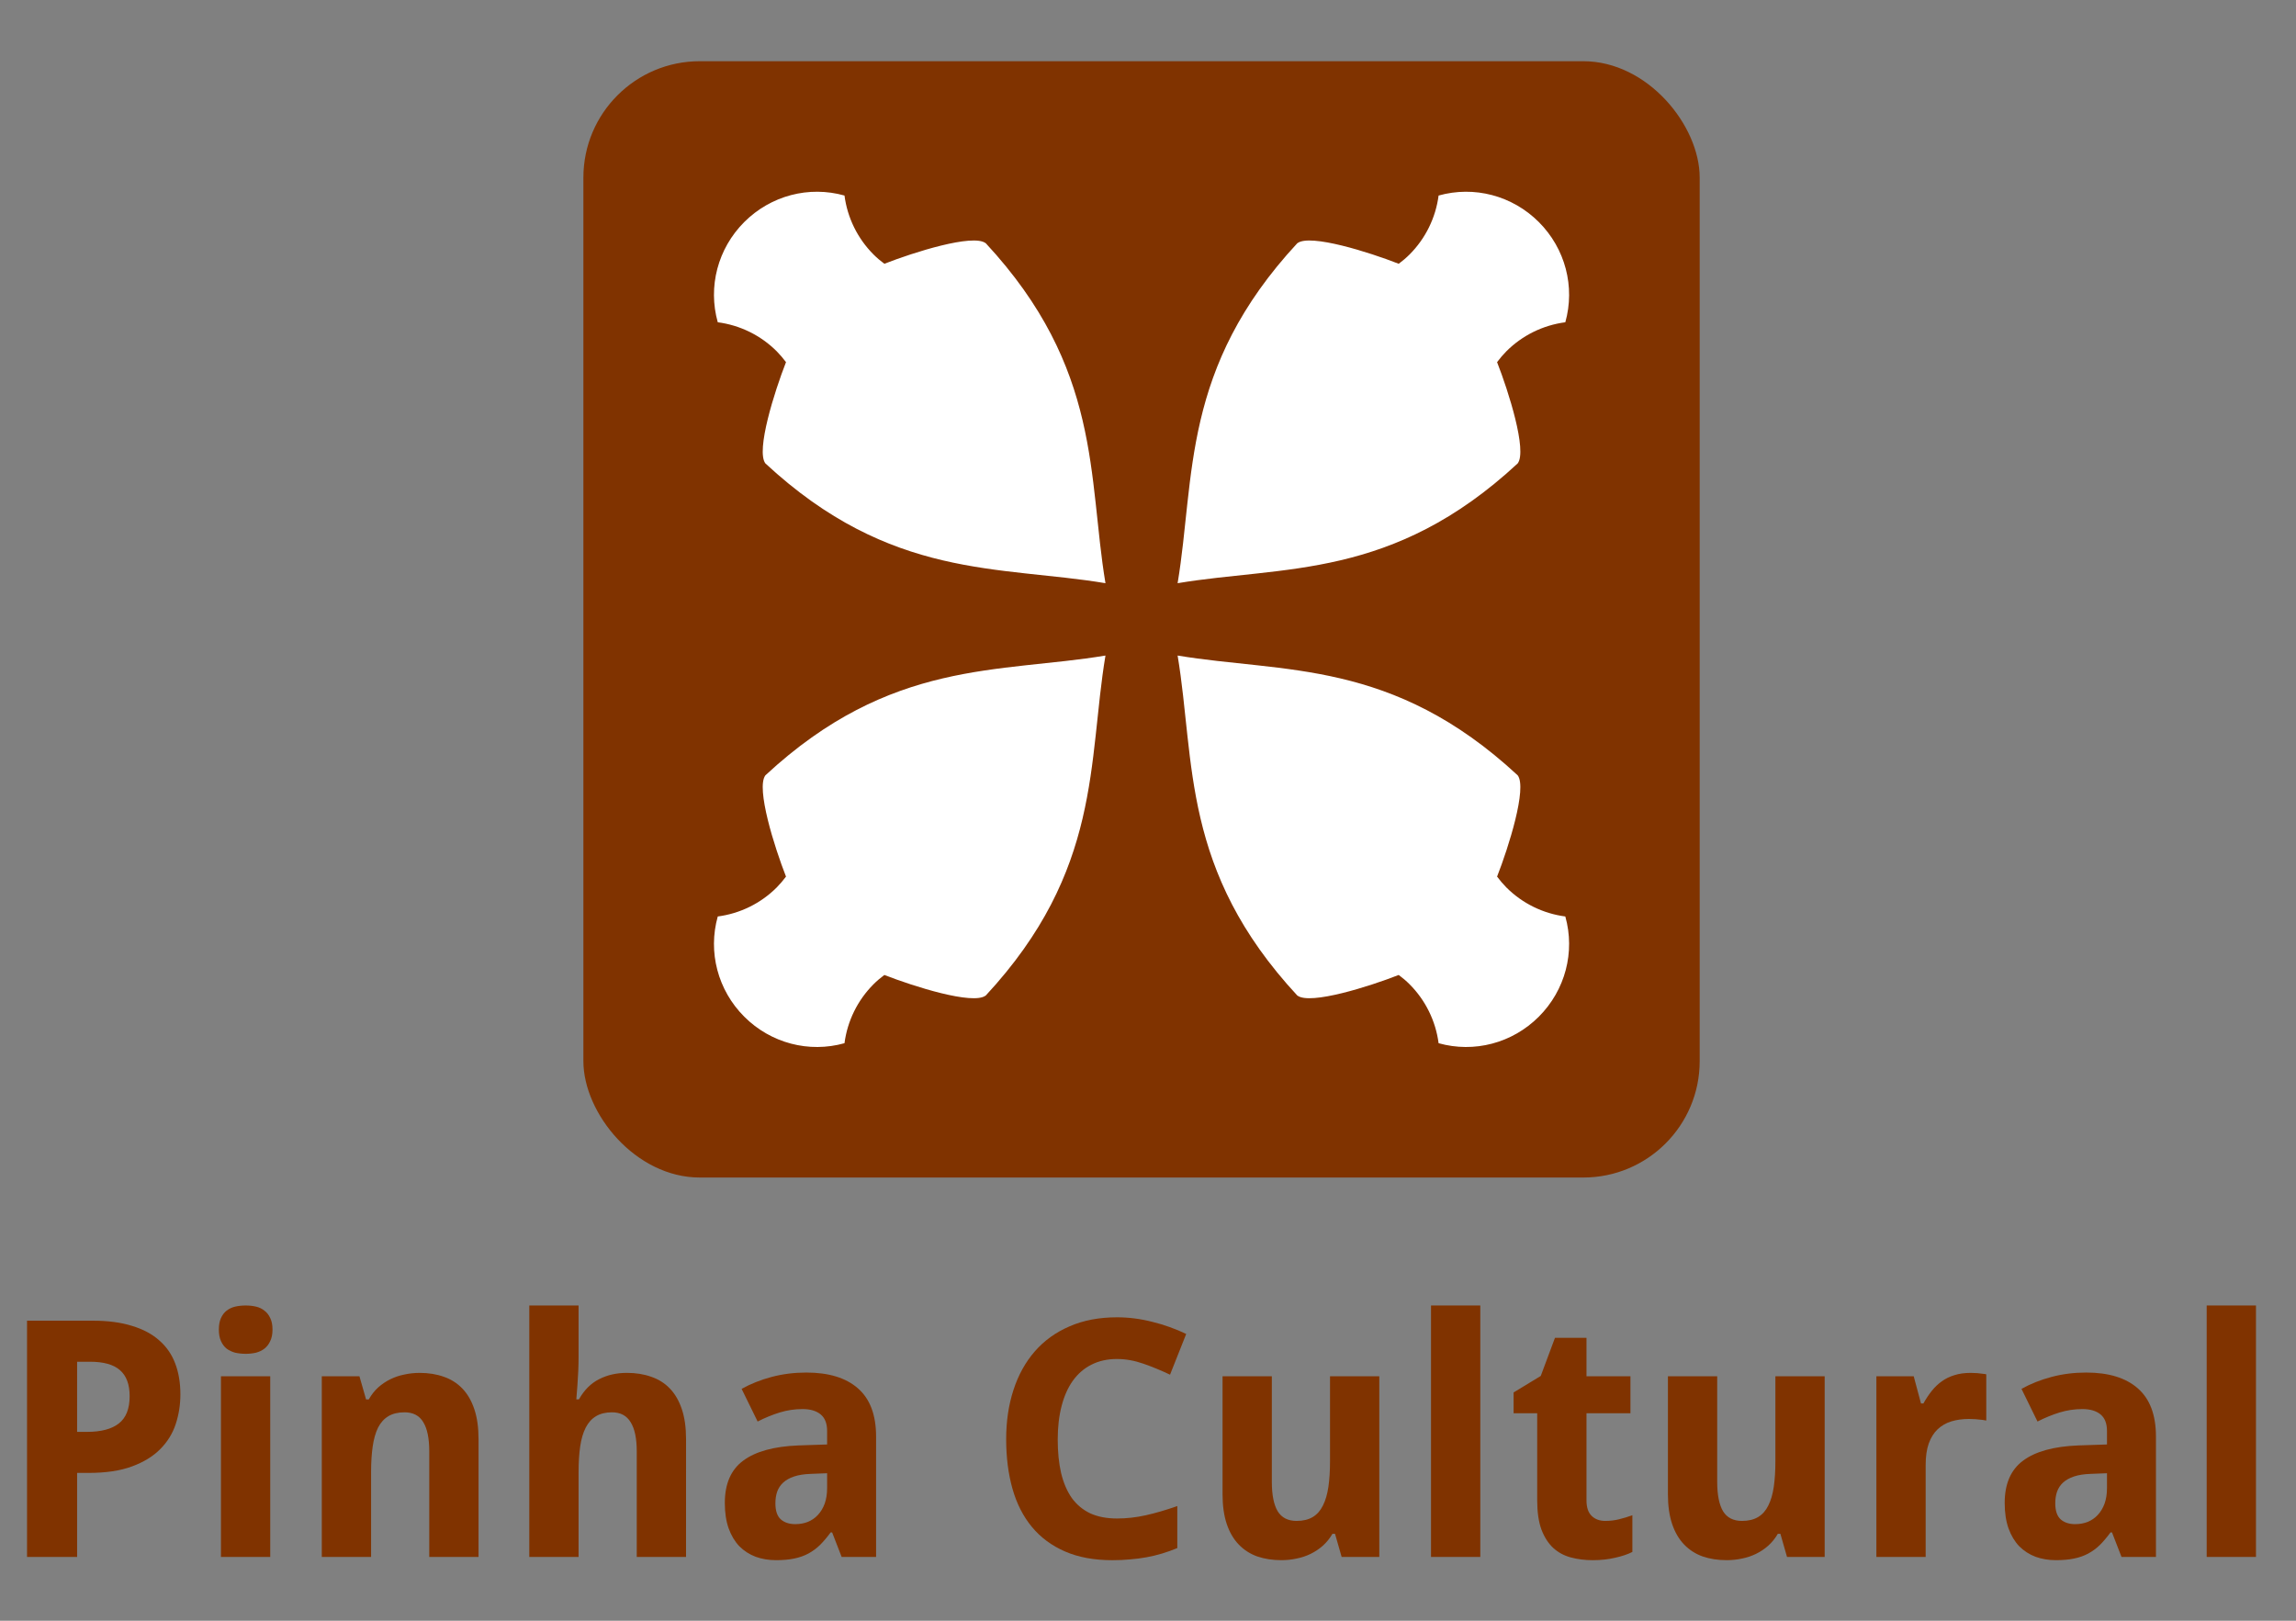 <?xml version="1.0" encoding="UTF-8" standalone="no"?>
<!-- Created with Inkscape (http://www.inkscape.org/) -->

<svg
   xmlns:dc="http://purl.org/dc/elements/1.1/"
   xmlns:cc="http://creativecommons.org/ns#"
   xmlns:rdf="http://www.w3.org/1999/02/22-rdf-syntax-ns#"
   xmlns:svg="http://www.w3.org/2000/svg"
   xmlns="http://www.w3.org/2000/svg"
   xmlns:sodipodi="http://sodipodi.sourceforge.net/DTD/sodipodi-0.dtd"
   xmlns:inkscape="http://www.inkscape.org/namespaces/inkscape"
   width="170mm"
   height="120mm"
   viewBox="0 0 170 120"
   version="1.1"
   id="svg185"
   inkscape:version="0.92.2 5c3e80d, 2017-08-06"
   sodipodi:docname="pinha_cultural-logo_vertical.svg">
  <rect x="0" y="0" width="170" height="120" fill="#808080" stroke="none"/>
  <defs
     id="defs179" />
  <sodipodi:namedview
     id="base"
     pagecolor="#ffffff"
     bordercolor="#666666"
     borderopacity="1.0"
     inkscape:pageopacity="0.0"
     inkscape:pageshadow="2"
     inkscape:zoom="0.75275676"
     inkscape:cx="319.93139"
     inkscape:cy="321.25984"
     inkscape:document-units="mm"
     inkscape:current-layer="layer1"
     inkscape:document-rotation="0"
     showgrid="false"
     inkscape:window-width="1440"
     inkscape:window-height="871"
     inkscape:window-x="1440"
     inkscape:window-y="0"
     inkscape:window-maximized="1"
     units="mm" />
  <g
     inkscape:label="Layer 1"
     inkscape:groupmode="layer"
     id="layer1"
     transform="translate(0,-177)">
    <g
       id="g31"
       transform="matrix(0.588,0,0,0.588,-2.799,125.579)">
      <g
         aria-label="Pinha Cultural"
         style="font-style:normal;font-weight:normal;font-size:41.675px;line-height:1.25;font-family:sans-serif;letter-spacing:0px;word-spacing:0px;fill:#803300;fill-opacity:1;stroke:none;stroke-width:1.042"
         id="text4302">
        <path
           d="m 14.472,267.751 h 1.241 q 2.666,0 4.009,-1.058 1.363,-1.058 1.363,-3.439 0,-2.218 -1.221,-3.276 -1.201,-1.058 -3.785,-1.058 h -1.608 z m 13.003,-4.721 q 0,1.954 -0.59,3.744 -0.59,1.791 -1.953,3.154 -1.343,1.363 -3.561,2.177 -2.198,0.814 -5.454,0.814 h -1.445 v 10.581 H 8.164 v -29.75 h 8.262 q 2.869,0 4.945,0.651 2.096,0.631 3.439,1.831 1.363,1.18 2.015,2.91 0.651,1.709 0.651,3.887 z"
           style="font-style:normal;font-variant:normal;font-weight:bold;font-stretch:normal;font-family:'Droid Sans';-inkscape-font-specification:'Droid Sans Bold';fill:#803300;fill-opacity:1;stroke-width:1.042"
           id="path1533" />
        <path
           d="m 32.318,254.87 q 0,-0.875 0.265,-1.445 0.265,-0.59 0.712,-0.936 0.468,-0.366 1.078,-0.509 0.631,-0.142 1.323,-0.142 0.692,0 1.302,0.142 0.61,0.142 1.058,0.509 0.468,0.346 0.733,0.936 0.285,0.57 0.285,1.445 0,0.855 -0.285,1.445 -0.265,0.59 -0.733,0.956 -0.448,0.346 -1.058,0.509 -0.61,0.142 -1.302,0.142 -0.692,0 -1.323,-0.142 -0.61,-0.163 -1.078,-0.509 -0.448,-0.366 -0.712,-0.956 -0.265,-0.59 -0.265,-1.445 z m 6.471,28.631 H 32.582 V 260.751 h 6.206 z"
           style="font-style:normal;font-variant:normal;font-weight:bold;font-stretch:normal;font-family:'Droid Sans';-inkscape-font-specification:'Droid Sans Bold';fill:#803300;fill-opacity:1;stroke-width:1.042"
           id="path1535" />
        <path
           d="m 65.019,283.501 h -6.206 v -13.288 q 0,-2.462 -0.753,-3.683 -0.733,-1.241 -2.36,-1.241 -1.221,0 -2.035,0.488 -0.814,0.488 -1.302,1.445 -0.468,0.956 -0.672,2.36 -0.203,1.404 -0.203,3.215 v 10.704 H 45.28 V 260.751 h 4.741 l 0.834,2.91 h 0.346 q 0.488,-0.875 1.18,-1.506 0.712,-0.631 1.547,-1.038 0.834,-0.407 1.77,-0.59 0.936,-0.203 1.913,-0.203 1.669,0 3.032,0.488 1.363,0.468 2.34,1.485 0.977,1.017 1.506,2.605 0.529,1.567 0.529,3.765 z"
           style="font-style:normal;font-variant:normal;font-weight:bold;font-stretch:normal;font-family:'Droid Sans';-inkscape-font-specification:'Droid Sans Bold';fill:#803300;fill-opacity:1;stroke-width:1.042"
           id="path1537" />
        <path
           d="m 91.147,283.501 h -6.206 v -13.288 q 0,-2.462 -0.773,-3.683 -0.753,-1.241 -2.34,-1.241 -1.201,0 -2.015,0.488 -0.814,0.488 -1.302,1.445 -0.488,0.956 -0.692,2.36 -0.203,1.404 -0.203,3.215 v 10.704 h -6.206 v -31.663 h 6.206 v 6.451 q 0,0.855 -0.041,1.811 -0.041,0.936 -0.102,1.73 -0.081,0.936 -0.142,1.831 h 0.326 q 0.997,-1.77 2.544,-2.544 1.547,-0.794 3.5,-0.794 1.689,0 3.052,0.488 1.384,0.468 2.36,1.485 0.977,1.017 1.506,2.605 0.529,1.567 0.529,3.765 z"
           style="font-style:normal;font-variant:normal;font-weight:bold;font-stretch:normal;font-family:'Droid Sans';-inkscape-font-specification:'Droid Sans Bold';fill:#803300;fill-opacity:1;stroke-width:1.042"
           id="path1539" />
        <path
           d="m 110.743,283.501 -1.201,-3.093 h -0.183 q -0.672,0.916 -1.343,1.587 -0.672,0.651 -1.465,1.078 -0.794,0.427 -1.791,0.631 -0.977,0.203 -2.279,0.203 -1.384,0 -2.564,-0.427 -1.18,-0.448 -2.055,-1.323 -0.855,-0.895 -1.343,-2.238 -0.488,-1.363 -0.488,-3.215 0,-3.622 2.32,-5.331 2.32,-1.73 6.939,-1.913 l 3.622,-0.122 v -1.709 q 0,-1.404 -0.814,-2.076 -0.814,-0.672 -2.279,-0.672 -1.465,0 -2.869,0.427 -1.384,0.427 -2.788,1.14 l -2.015,-4.11 q 1.709,-0.956 3.785,-1.506 2.076,-0.549 4.355,-0.549 4.253,0 6.512,1.994 2.279,1.994 2.279,6.064 v 15.16 z m -1.831,-10.541 -2.055,0.081 q -1.241,0.041 -2.096,0.326 -0.855,0.285 -1.384,0.773 -0.509,0.468 -0.753,1.14 -0.224,0.651 -0.224,1.465 0,1.424 0.692,2.035 0.692,0.59 1.811,0.59 0.855,0 1.587,-0.285 0.733,-0.305 1.262,-0.875 0.549,-0.59 0.855,-1.424 0.305,-0.855 0.305,-1.953 z"
           style="font-style:normal;font-variant:normal;font-weight:bold;font-stretch:normal;font-family:'Droid Sans';-inkscape-font-specification:'Droid Sans Bold';fill:#803300;fill-opacity:1;stroke-width:1.042"
           id="path1541" />
        <path
           d="m 145.417,258.574 q -1.811,0 -3.215,0.712 -1.384,0.692 -2.34,2.015 -0.936,1.302 -1.424,3.195 -0.488,1.872 -0.488,4.212 0,2.381 0.427,4.233 0.448,1.852 1.343,3.134 0.916,1.262 2.32,1.933 1.424,0.651 3.378,0.651 1.811,0 3.622,-0.407 1.831,-0.407 3.968,-1.16 v 5.291 q -0.977,0.407 -1.933,0.692 -0.956,0.285 -1.954,0.468 -0.997,0.183 -2.055,0.265 -1.038,0.102 -2.238,0.102 -3.439,0 -5.962,-1.099 -2.523,-1.099 -4.172,-3.093 -1.648,-1.994 -2.442,-4.802 -0.794,-2.808 -0.794,-6.247 0,-3.378 0.916,-6.186 0.916,-2.829 2.686,-4.863 1.77,-2.035 4.375,-3.154 2.605,-1.14 5.983,-1.14 2.218,0 4.436,0.57 2.238,0.549 4.273,1.526 l -2.035,5.128 q -1.669,-0.794 -3.358,-1.384 -1.689,-0.59 -3.317,-0.59 z"
           style="font-style:normal;font-variant:normal;font-weight:bold;font-stretch:normal;font-family:'Droid Sans';-inkscape-font-specification:'Droid Sans Bold';fill:#803300;fill-opacity:1;stroke-width:1.042"
           id="path1543" />
        <path
           d="m 173.702,283.501 -0.834,-2.91 h -0.326 q -0.509,0.875 -1.221,1.506 -0.692,0.61 -1.526,1.017 -0.834,0.407 -1.77,0.59 -0.936,0.203 -1.913,0.203 -1.669,0 -3.032,-0.468 -1.363,-0.488 -2.34,-1.506 -0.977,-1.017 -1.506,-2.584 -0.529,-1.567 -0.529,-3.765 V 260.751 h 6.206 v 13.288 q 0,2.462 0.733,3.704 0.753,1.221 2.381,1.221 1.221,0 2.035,-0.488 0.814,-0.488 1.282,-1.445 0.488,-0.956 0.692,-2.36 0.203,-1.404 0.203,-3.215 V 260.751 h 6.206 v 22.75 z"
           style="font-style:normal;font-variant:normal;font-weight:bold;font-stretch:normal;font-family:'Droid Sans';-inkscape-font-specification:'Droid Sans Bold';fill:#803300;fill-opacity:1;stroke-width:1.042"
           id="path1545" />
        <path
           d="m 191.161,283.501 h -6.206 v -31.663 h 6.206 z"
           style="font-style:normal;font-variant:normal;font-weight:bold;font-stretch:normal;font-family:'Droid Sans';-inkscape-font-specification:'Droid Sans Bold';fill:#803300;fill-opacity:1;stroke-width:1.042"
           id="path1547" />
        <path
           d="m 206.891,278.963 q 0.916,0 1.73,-0.203 0.834,-0.203 1.689,-0.509 v 4.619 q -0.875,0.448 -2.177,0.733 -1.282,0.305 -2.808,0.305 -1.485,0 -2.767,-0.346 -1.282,-0.346 -2.218,-1.201 -0.936,-0.875 -1.485,-2.32 -0.529,-1.465 -0.529,-3.663 V 265.411 h -2.971 v -2.625 l 3.419,-2.076 1.791,-4.802 h 3.968 v 4.843 h 5.535 v 4.66 h -5.535 v 10.968 q 0,1.323 0.651,1.954 0.651,0.631 1.709,0.631 z"
           style="font-style:normal;font-variant:normal;font-weight:bold;font-stretch:normal;font-family:'Droid Sans';-inkscape-font-specification:'Droid Sans Bold';fill:#803300;fill-opacity:1;stroke-width:1.042"
           id="path1549" />
        <path
           d="m 229.784,283.501 -0.834,-2.91 h -0.326 q -0.509,0.875 -1.221,1.506 -0.692,0.61 -1.526,1.017 -0.834,0.407 -1.77,0.59 -0.936,0.203 -1.913,0.203 -1.669,0 -3.032,-0.468 -1.363,-0.488 -2.34,-1.506 -0.977,-1.017 -1.506,-2.584 -0.529,-1.567 -0.529,-3.765 V 260.751 h 6.206 v 13.288 q 0,2.462 0.733,3.704 0.753,1.221 2.381,1.221 1.221,0 2.035,-0.488 0.814,-0.488 1.282,-1.445 0.488,-0.956 0.692,-2.36 0.203,-1.404 0.203,-3.215 V 260.751 h 6.206 v 22.75 z"
           style="font-style:normal;font-variant:normal;font-weight:bold;font-stretch:normal;font-family:'Droid Sans';-inkscape-font-specification:'Droid Sans Bold';fill:#803300;fill-opacity:1;stroke-width:1.042"
           id="path1551" />
        <path
           d="m 252.9,260.324 q 0.244,0 0.529,0.02 0.305,0 0.57,0.041 0.285,0.02 0.509,0.061 0.244,0.02 0.366,0.061 v 5.82 q -0.163,-0.041 -0.448,-0.081 -0.285,-0.041 -0.61,-0.061 -0.305,-0.041 -0.61,-0.041 -0.305,-0.02 -0.509,-0.02 -1.201,0 -2.218,0.305 -0.997,0.305 -1.73,0.997 -0.712,0.672 -1.119,1.791 -0.387,1.099 -0.387,2.706 v 11.579 h -6.206 V 260.751 h 4.701 l 0.916,3.419 h 0.305 q 0.488,-0.875 1.058,-1.587 0.57,-0.712 1.262,-1.201 0.712,-0.509 1.587,-0.773 0.895,-0.285 2.035,-0.285 z"
           style="font-style:normal;font-variant:normal;font-weight:bold;font-stretch:normal;font-family:'Droid Sans';-inkscape-font-specification:'Droid Sans Bold';fill:#803300;fill-opacity:1;stroke-width:1.042"
           id="path1553" />
        <path
           d="m 271.906,283.501 -1.201,-3.093 h -0.183 q -0.672,0.916 -1.343,1.587 -0.672,0.651 -1.465,1.078 -0.794,0.427 -1.791,0.631 -0.977,0.203 -2.279,0.203 -1.384,0 -2.564,-0.427 -1.18,-0.448 -2.055,-1.323 -0.855,-0.895 -1.343,-2.238 -0.488,-1.363 -0.488,-3.215 0,-3.622 2.32,-5.331 2.32,-1.73 6.939,-1.913 l 3.622,-0.122 v -1.709 q 0,-1.404 -0.814,-2.076 -0.814,-0.672 -2.279,-0.672 -1.465,0 -2.869,0.427 -1.384,0.427 -2.788,1.14 l -2.015,-4.11 q 1.709,-0.956 3.785,-1.506 2.076,-0.549 4.355,-0.549 4.253,0 6.512,1.994 2.279,1.994 2.279,6.064 v 15.16 z m -1.831,-10.541 -2.055,0.081 q -1.241,0.041 -2.096,0.326 -0.855,0.285 -1.384,0.773 -0.509,0.468 -0.753,1.14 -0.224,0.651 -0.224,1.465 0,1.424 0.692,2.035 0.692,0.59 1.811,0.59 0.855,0 1.587,-0.285 0.733,-0.305 1.262,-0.875 0.549,-0.59 0.855,-1.424 0.305,-0.855 0.305,-1.953 z"
           style="font-style:normal;font-variant:normal;font-weight:bold;font-stretch:normal;font-family:'Droid Sans';-inkscape-font-specification:'Droid Sans Bold';fill:#803300;fill-opacity:1;stroke-width:1.042"
           id="path1555" />
        <path
           d="m 288.836,283.501 h -6.206 v -31.663 h 6.206 z"
           style="font-style:normal;font-variant:normal;font-weight:bold;font-stretch:normal;font-family:'Droid Sans';-inkscape-font-specification:'Droid Sans Bold';fill:#803300;fill-opacity:1;stroke-width:1.042"
           id="path1557" />
      </g>
      <g
         transform="matrix(5.314,0,0,5.314,-7.217,-72.057)"
         id="g285">
        <rect
           style="fill:#803300;stroke:none;stroke-width:0.021"
           id="rect4433-8"
           width="26.452"
           height="26.452"
           x="16.078"
           y="31.467"
           rx="2.758"
           ry="2.758" />
        <path
           style="fill:#ffffff;stroke:none;stroke-width:0.042"
           d="m 25.609,35.778 c -0.303,-0.227 -1.706,0.217 -2.399,0.489 -0.091,-0.067 -0.178,-0.141 -0.258,-0.221 -0.376,-0.377 -0.618,-0.868 -0.687,-1.396 -0.842,-0.236 -1.745,-7.46e-4 -2.375,0.628 -0.629,0.63 -0.864,1.534 -0.628,2.375 0.528,0.069 1.019,0.31 1.396,0.687 0.08,0.081 0.153,0.167 0.221,0.258 -0.272,0.693 -0.716,2.097 -0.489,2.399 2.971,2.759 5.545,2.42 8.059,2.839 -0.419,-2.514 -0.08,-5.087 -2.839,-8.059 z"
           id="path4138-5-2"
           inkscape:connector-curvature="0"
           sodipodi:nodetypes="ccccccccccc" />
        <path
           style="fill:#ffffff;stroke:none;stroke-width:0.042"
           d="m 32.999,35.778 c 0.303,-0.227 1.706,0.217 2.399,0.489 0.091,-0.067 0.178,-0.141 0.258,-0.221 0.376,-0.377 0.618,-0.868 0.687,-1.396 0.842,-0.236 1.745,-7.46e-4 2.375,0.628 0.629,0.63 0.864,1.534 0.628,2.375 -0.528,0.069 -1.019,0.31 -1.396,0.687 -0.08,0.081 -0.153,0.167 -0.221,0.258 0.272,0.693 0.716,2.097 0.489,2.399 -2.971,2.759 -5.545,2.42 -8.059,2.839 0.419,-2.514 0.08,-5.087 2.839,-8.059 z"
           id="path4138-5-2-2"
           inkscape:connector-curvature="0"
           sodipodi:nodetypes="ccccccccccc" />
        <path
           style="fill:#ffffff;stroke:none;stroke-width:0.042"
           d="m 32.999,53.608 c 0.303,0.227 1.706,-0.217 2.399,-0.489 0.091,0.067 0.178,0.141 0.258,0.221 0.376,0.377 0.618,0.868 0.687,1.396 0.842,0.236 1.745,7.46e-4 2.375,-0.628 0.629,-0.63 0.864,-1.534 0.628,-2.375 -0.528,-0.069 -1.019,-0.31 -1.396,-0.687 -0.08,-0.081 -0.153,-0.167 -0.221,-0.258 0.272,-0.693 0.716,-2.097 0.489,-2.399 -2.971,-2.759 -5.545,-2.42 -8.059,-2.839 0.419,2.514 0.08,5.087 2.839,8.059 z"
           id="path4138-5-2-9"
           inkscape:connector-curvature="0"
           sodipodi:nodetypes="ccccccccccc" />
        <path
           style="fill:#ffffff;stroke:none;stroke-width:0.042"
           d="m 25.609,53.608 c -0.303,0.227 -1.706,-0.217 -2.399,-0.489 -0.091,0.067 -0.178,0.141 -0.258,0.221 -0.376,0.377 -0.618,0.868 -0.687,1.396 -0.842,0.236 -1.745,7.46e-4 -2.375,-0.628 -0.629,-0.63 -0.864,-1.534 -0.628,-2.375 0.528,-0.069 1.019,-0.31 1.396,-0.687 0.08,-0.081 0.153,-0.167 0.221,-0.258 -0.272,-0.693 -0.716,-2.097 -0.489,-2.399 2.971,-2.759 5.545,-2.42 8.059,-2.839 -0.419,2.514 -0.08,5.087 -2.839,8.059 z"
           id="path4138-5-2-2-8"
           inkscape:connector-curvature="0"
           sodipodi:nodetypes="ccccccccccc" />
      </g>
    </g>
  </g>
</svg>
